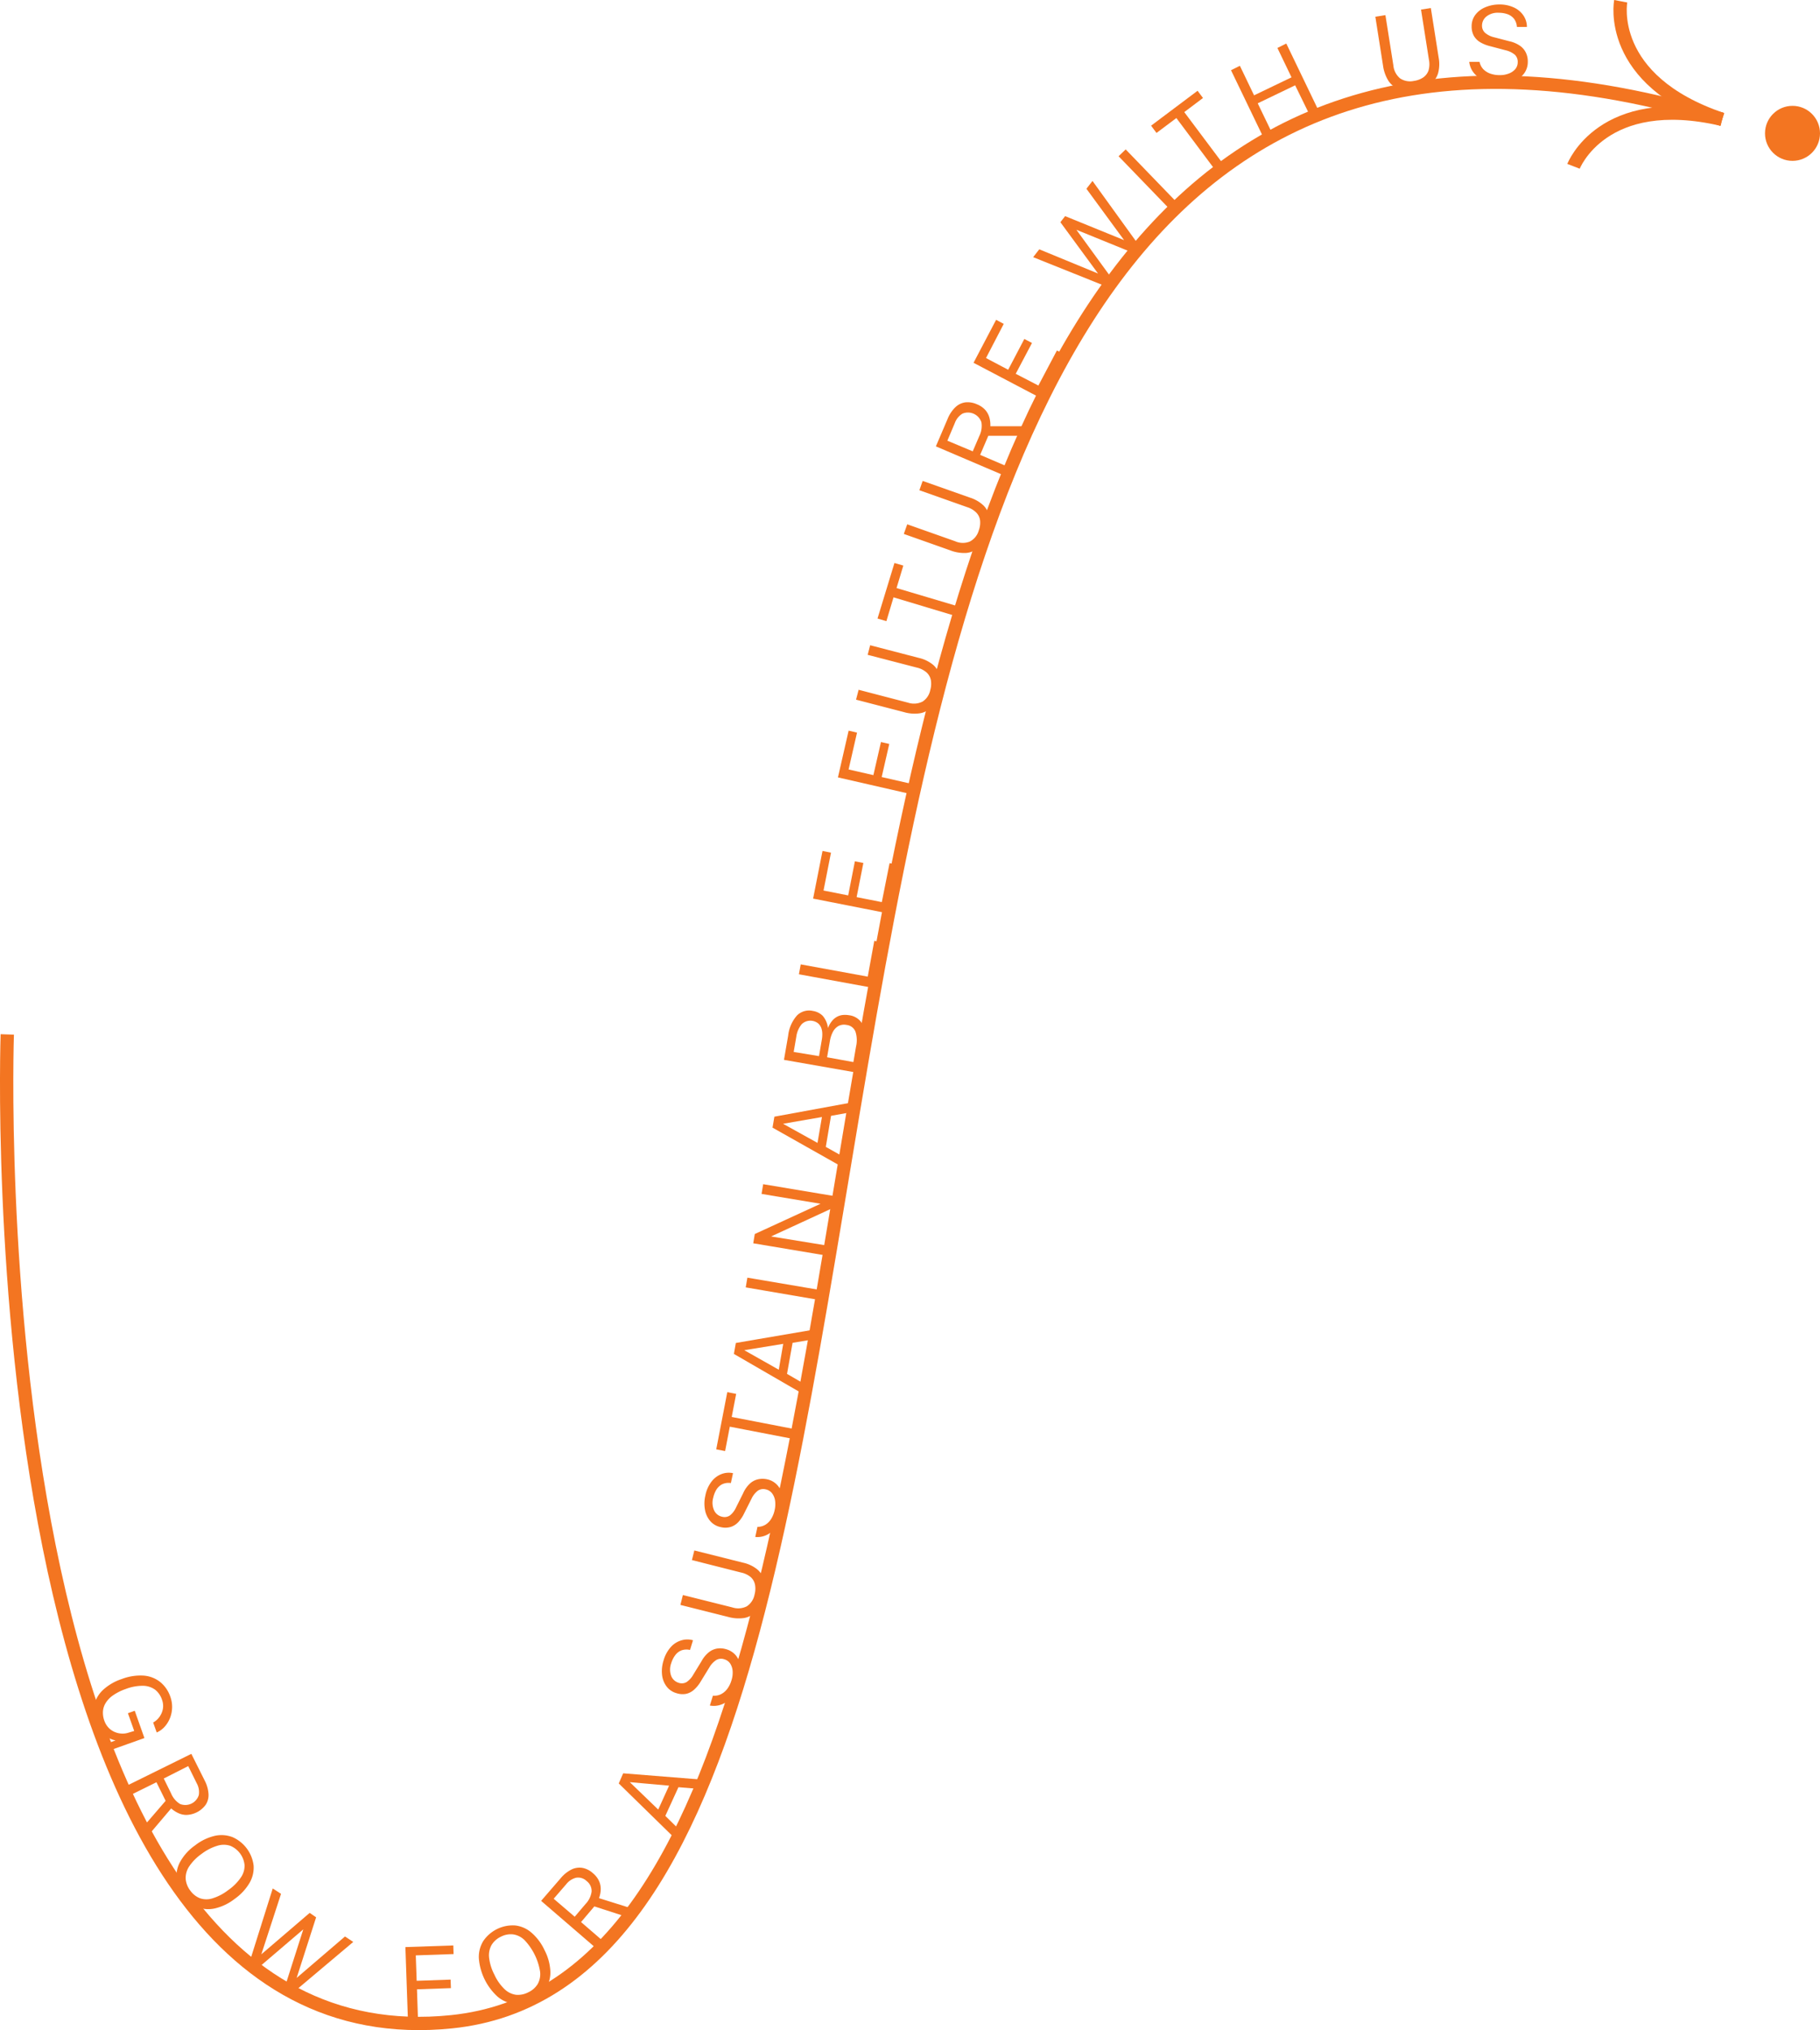 <svg xmlns="http://www.w3.org/2000/svg" viewBox="0 0 410.33 457.63"><defs><style>.cls-1{fill:none;stroke:#f37521;stroke-miterlimit:10;stroke-width:3px;}.cls-2{fill:#f37521;}</style></defs><title>Asset 27</title><g id="Layer_2" data-name="Layer 2"><g id="Layer_7" data-name="Layer 7"><path class="cls-1" d="M1.64,235.27S-6.55,469,101.82,457.83C240.15,443.61,130.25-49,388.27,29" transform="translate(0 -2.09)"/><circle class="cls-2" cx="404.13" cy="30.06" r="6.2"/><path class="cls-1" d="M354.76,39.58S361.29,22.7,388.27,29" transform="translate(0 -2.09)"/><path class="cls-1" d="M365.4,2.37S362,20.15,388.27,29" transform="translate(0 -2.09)"/><path class="cls-2" d="M21.59,390.49a7.29,7.29,0,0,1-.34-4.06,6.73,6.73,0,0,1,2-3.42,11.58,11.58,0,0,1,4.21-2.44,11.76,11.76,0,0,1,4.86-.77,6.81,6.81,0,0,1,3.75,1.41,7.28,7.28,0,0,1,2.34,3.38,6.68,6.68,0,0,1,.39,2.47,6.85,6.85,0,0,1-.49,2.35,6.55,6.55,0,0,1-1.21,1.94,5.12,5.12,0,0,1-1.77,1.27l-.8-2.24a4.36,4.36,0,0,0,1.44-1.3,4.45,4.45,0,0,0,.76-1.82,4,4,0,0,0-.2-2A4.8,4.8,0,0,0,35,383a4.74,4.74,0,0,0-2.73-.9,10.63,10.63,0,0,0-3.92.72,11.72,11.72,0,0,0-2.86,1.43A5.81,5.81,0,0,0,23.81,386a4.07,4.07,0,0,0-.6,1.93,5.14,5.14,0,0,0,.3,2,4.51,4.51,0,0,0,1,1.66,4.28,4.28,0,0,0,1.39.94,4.52,4.52,0,0,0,1.51.34,4.1,4.1,0,0,0,1.38-.15l1.47-.44-1.42-4,1.54-.55,2.18,6.15-8.43,3-.56-1.58,2.48-.88a6.72,6.72,0,0,1-1.7-.62,5.25,5.25,0,0,1-1.58-1.24A6.2,6.2,0,0,1,21.59,390.49Z" transform="translate(0 -2.09)"/><path class="cls-2" d="M27.58,405.12l15.56-7.68,3,6a7.61,7.61,0,0,1,.87,3.06,4,4,0,0,1-.63,2.41A5.59,5.59,0,0,1,42,411.21a4.32,4.32,0,0,1-1.92-.47,6.4,6.4,0,0,1-1.49-1l-5.55,6.55-1-2.11,5.3-6.15-2.07-4.19-6.7,3.31ZM36.92,403l1.67,3.39a5,5,0,0,0,2,2.35,3.19,3.19,0,0,0,4.23-2,4.07,4.07,0,0,0-.47-2.67l-1.91-3.87Z" transform="translate(0 -2.09)"/><path class="cls-2" d="M41.34,429.39a7.43,7.43,0,0,1-1.54-3.84,6.75,6.75,0,0,1,.89-3.9A11.2,11.2,0,0,1,44,418.06a11.44,11.44,0,0,1,4.44-2.14,7,7,0,0,1,4,.3,8.06,8.06,0,0,1,4.74,6.41,6.86,6.86,0,0,1-.92,3.9,11.62,11.62,0,0,1-3.36,3.61,11.48,11.48,0,0,1-4.4,2.13,6.76,6.76,0,0,1-4-.28A7.43,7.43,0,0,1,41.34,429.39Zm1.55-1.14A4.91,4.91,0,0,0,45.11,430a4.49,4.49,0,0,0,2.84,0,11.1,11.1,0,0,0,3.51-1.85,11.09,11.09,0,0,0,2.85-2.85,4.63,4.63,0,0,0,.83-2.76,5.27,5.27,0,0,0-3.24-4.38,4.75,4.75,0,0,0-2.9,0A11.18,11.18,0,0,0,45.44,420a10.84,10.84,0,0,0-2.79,2.82,4.72,4.72,0,0,0-.79,2.76A5,5,0,0,0,42.89,428.25Z" transform="translate(0 -2.09)"/><path class="cls-2" d="M56.07,445l5.42-17.22L63.36,429l-4.44,13.63,10.9-9.34,1.45,1-4.39,13.66,10.9-9.34,1.86,1.23L65.83,451.47l-1.71-1.14L68.38,437,57.73,446.1Z" transform="translate(0 -2.09)"/><path class="cls-2" d="M92,458.34,91.4,441l10.8-.37.06,1.94-8.52.3.2,5.73,7.65-.27.07,1.92-7.65.27.26,7.74Z" transform="translate(0 -2.09)"/><path class="cls-2" d="M119.94,452.94a7.57,7.57,0,0,1-4.06.83,6.82,6.82,0,0,1-3.68-1.58,13.08,13.08,0,0,1-4.24-8.66,6.82,6.82,0,0,1,1-3.9,8.06,8.06,0,0,1,7.15-3.51,6.73,6.73,0,0,1,3.67,1.59,11.73,11.73,0,0,1,3,4,11.49,11.49,0,0,1,1.3,4.71,6.75,6.75,0,0,1-1,3.86A7.43,7.43,0,0,1,119.94,452.94Zm-.85-1.74a4.9,4.9,0,0,0,2.13-1.86,4.58,4.58,0,0,0,.55-2.79,13.45,13.45,0,0,0-3.49-7.1,4.61,4.61,0,0,0-2.57-1.31,4.78,4.78,0,0,0-2.78.52,4.87,4.87,0,0,0-2.11,1.88,4.77,4.77,0,0,0-.55,2.85,11,11,0,0,0,1.2,3.84,10.63,10.63,0,0,0,2.28,3.25,4.63,4.63,0,0,0,2.57,1.27A5,5,0,0,0,119.09,451.2Z" transform="translate(0 -2.09)"/><path class="cls-2" d="M135.17,441.93,122,430.58l4.39-5.08a7.72,7.72,0,0,1,2.48-2,4.08,4.08,0,0,1,2.47-.35,4.85,4.85,0,0,1,2.32,1.18,5,5,0,0,1,1.46,1.92,4.44,4.44,0,0,1,.31,1.94,6.33,6.33,0,0,1-.38,1.78l8.19,2.57-1.54,1.78L134,431.83l-3,3.53,5.66,4.89Zm-5.6-7.77L132,431.3a5,5,0,0,0,1.38-2.81,2.81,2.81,0,0,0-1.1-2.36,2.77,2.77,0,0,0-2.36-.77,4.06,4.06,0,0,0-2.27,1.48l-2.82,3.26Z" transform="translate(0 -2.09)"/><path class="cls-2" d="M152.68,417,139.5,404.11l1-2.28,18.4,1.47-.94,2.07-5-.41L150,411.43l3.6,3.53Zm-4.28-7,2.45-5.39-8.86-.79Z" transform="translate(0 -2.09)"/><path class="cls-2" d="M166.66,381.52a9.09,9.09,0,0,1-1,2.21,6.81,6.81,0,0,1-1.48,1.71,5.26,5.26,0,0,1-1.9,1,4.79,4.79,0,0,1-2.24.11l.69-2.22a3.42,3.42,0,0,0,1.83-.34,4.07,4.07,0,0,0,1.43-1.23,6.18,6.18,0,0,0,.93-1.91,5.62,5.62,0,0,0,.26-2,3.6,3.6,0,0,0-.53-1.73,2.41,2.41,0,0,0-1.37-1,2.18,2.18,0,0,0-1.78.16,4.92,4.92,0,0,0-1.58,1.69L158,381.1a7.77,7.77,0,0,1-1.43,1.8,4.07,4.07,0,0,1-1.81,1,4.33,4.33,0,0,1-2.28-.15,4.19,4.19,0,0,1-2.22-1.53,5.3,5.3,0,0,1-1-2.62,7.85,7.85,0,0,1,.34-3.2,7.67,7.67,0,0,1,1.68-3.08,5.12,5.12,0,0,1,2.4-1.48,4.55,4.55,0,0,1,2.56,0l-.67,2.18a3.47,3.47,0,0,0-2,.12,3.28,3.28,0,0,0-1.37,1.11,5.84,5.84,0,0,0-.86,1.73,4.15,4.15,0,0,0,0,2.94,2.63,2.63,0,0,0,1.65,1.5,2.14,2.14,0,0,0,1.8-.16,4.8,4.8,0,0,0,1.5-1.65l1.88-3.07a6.57,6.57,0,0,1,1.71-2.05,4,4,0,0,1,1.91-.8,4.68,4.68,0,0,1,2,.19,4.31,4.31,0,0,1,2.23,1.52,5.38,5.38,0,0,1,1,2.66A8.35,8.35,0,0,1,166.66,381.52Z" transform="translate(0 -2.09)"/><path class="cls-2" d="M172,362a7.74,7.74,0,0,1-1.61,3.37,4.55,4.55,0,0,1-2.61,1.45,8.72,8.72,0,0,1-3.59-.24l-10.79-2.71.56-2.23,11.11,2.78a4.28,4.28,0,0,0,3.31-.24,4.09,4.09,0,0,0,1.74-2.65,4.92,4.92,0,0,0,.09-2.27,3.1,3.1,0,0,0-1-1.7,5.07,5.07,0,0,0-2.16-1L156,353.76l.54-2.17,11,2.76a7.77,7.77,0,0,1,3.14,1.47,4.47,4.47,0,0,1,1.55,2.51A7.9,7.9,0,0,1,172,362Z" transform="translate(0 -2.09)"/><path class="cls-2" d="M176.44,342.94a8.94,8.94,0,0,1-.8,2.3,7.05,7.05,0,0,1-1.33,1.83,5.4,5.4,0,0,1-1.81,1.18,4.8,4.8,0,0,1-2.22.3l.49-2.27a3.52,3.52,0,0,0,1.8-.49,4.06,4.06,0,0,0,1.32-1.35,6.34,6.34,0,0,0,.77-2,6,6,0,0,0,.09-2.06,3.63,3.63,0,0,0-.68-1.67,2.42,2.42,0,0,0-1.45-.89,2.17,2.17,0,0,0-1.77.31,4.87,4.87,0,0,0-1.42,1.81l-1.66,3.3a7.74,7.74,0,0,1-1.28,1.92,4,4,0,0,1-1.71,1.12,4.28,4.28,0,0,1-2.29.05,4.19,4.19,0,0,1-2.34-1.34,5.3,5.3,0,0,1-1.2-2.52,7.82,7.82,0,0,1,.07-3.22,7.55,7.55,0,0,1,1.42-3.21,5.17,5.17,0,0,1,2.26-1.68,4.58,4.58,0,0,1,2.56-.19l-.48,2.23a3.38,3.38,0,0,0-2,.29,3.33,3.33,0,0,0-1.28,1.22,6,6,0,0,0-.7,1.8,4.12,4.12,0,0,0,.24,2.93,2.56,2.56,0,0,0,1.76,1.35,2.15,2.15,0,0,0,1.79-.31,4.83,4.83,0,0,0,1.35-1.77l1.61-3.22a6.57,6.57,0,0,1,1.54-2.19,3.94,3.94,0,0,1,1.83-.95,4.66,4.66,0,0,1,2,0,4.29,4.29,0,0,1,2.34,1.32,5.23,5.23,0,0,1,1.26,2.57A8.16,8.16,0,0,1,176.44,342.94Z" transform="translate(0 -2.09)"/><path class="cls-2" d="M179.54,326.59l-15-2.9-1.06,5.5-2-.39,2.49-12.89,2,.39-1,5.2,15,2.9Z" transform="translate(0 -2.09)"/><path class="cls-2" d="M181.46,316.55l-16-9.26.44-2.47,18.19-3.11-.4,2.24-5,.84-1.25,7,4.36,2.53Zm-5.88-5.7,1-5.83-8.78,1.43Z" transform="translate(0 -2.09)"/><path class="cls-2" d="M185.23,295.22l-17.1-2.93.37-2.19L185.6,293Z" transform="translate(0 -2.09)"/><path class="cls-2" d="M186.94,285.22l-17.12-2.87.35-2.09L185,273.44l-13.3-2.22.36-2.19,17.12,2.86-.33,2-15,6.92L187.3,283Z" transform="translate(0 -2.09)"/><path class="cls-2" d="M190.25,265.35l-16.08-9.07.42-2.47,18.15-3.33-.38,2.24-5,.9-1.18,7,4.4,2.47Zm-5.94-5.63,1-5.83-8.76,1.52Z" transform="translate(0 -2.09)"/><path class="cls-2" d="M193.85,244l-17.1-3,.95-5.49a8.2,8.2,0,0,1,2-4.53,3.87,3.87,0,0,1,3.59-1,4,4,0,0,1,2.21,1.11,5.17,5.17,0,0,1,1.17,2.74,5.68,5.68,0,0,1,.91-1.59,3.7,3.7,0,0,1,1.13-.95,3.52,3.52,0,0,1,1.29-.4,5.09,5.09,0,0,1,1.4.05,4,4,0,0,1,3.18,2.25,8.88,8.88,0,0,1,.29,5.12Zm-9.2-3.84.64-3.73a6.87,6.87,0,0,0,.1-1.36,4,4,0,0,0-.24-1.29,2.59,2.59,0,0,0-.7-1,2.81,2.81,0,0,0-3.7.18,5.6,5.6,0,0,0-1.22,2.84l-.59,3.42Zm7.75,1.34L193,238a6.23,6.23,0,0,0-.14-3.38,2.43,2.43,0,0,0-2-1.49,2.72,2.72,0,0,0-1.84.25,3.27,3.27,0,0,0-1.24,1.31,6.82,6.82,0,0,0-.66,2l-.65,3.73Z" transform="translate(0 -2.09)"/><path class="cls-2" d="M197.19,224.84l-17.07-3.13.41-2.23,15.11,2.76,1.47-8.06,2,.36Z" transform="translate(0 -2.09)"/><path class="cls-2" d="M200.32,208l-17-3.35,2.12-10.74,1.91.39-1.68,8.53,5.56,1.1,1.51-7.69,1.91.38-1.52,7.7,5.68,1.12,1.75-8.78,1.95.38Z" transform="translate(0 -2.09)"/><path class="cls-2" d="M205.83,181.2l-16.91-3.87,2.41-10.54,1.89.45-1.9,8.3,5.59,1.28,1.71-7.46,1.87.43-1.71,7.46,7.56,1.73Z" transform="translate(0 -2.09)"/><path class="cls-2" d="M211.64,158.11a7.72,7.72,0,0,1-1.64,3.35,4.42,4.42,0,0,1-2.63,1.42,8.4,8.4,0,0,1-3.58-.27L193,159.81l.58-2.23,11.09,2.89a4.28,4.28,0,0,0,3.31-.22,4,4,0,0,0,1.76-2.63,5,5,0,0,0,.12-2.27,3.11,3.11,0,0,0-1-1.71,5,5,0,0,0-2.15-1.06l-11.09-2.88.56-2.16,11,2.86a7.83,7.83,0,0,1,3.12,1.49,4.48,4.48,0,0,1,1.53,2.52A7.74,7.74,0,0,1,211.64,158.11Z" transform="translate(0 -2.09)"/><path class="cls-2" d="M216.11,141.15l-14.66-4.41-1.61,5.37-2-.59L201.66,129l2,.58-1.53,5.07L216.76,139Z" transform="translate(0 -2.09)"/><path class="cls-2" d="M222.47,122.34a7.72,7.72,0,0,1-1.92,3.2,4.51,4.51,0,0,1-2.74,1.2,8.71,8.71,0,0,1-3.55-.58l-10.49-3.71.77-2.17,10.81,3.82a4.22,4.22,0,0,0,3.31.06,4,4,0,0,0,2-2.47,5,5,0,0,0,.31-2.25,3.08,3.08,0,0,0-.84-1.78,5,5,0,0,0-2.05-1.24l-10.8-3.82.74-2.1,10.71,3.78a7.87,7.87,0,0,1,3,1.75,4.55,4.55,0,0,1,1.31,2.65A7.88,7.88,0,0,1,222.47,122.34Z" transform="translate(0 -2.09)"/><path class="cls-2" d="M227,109.54l-16-6.83,2.64-6.18a7.6,7.6,0,0,1,1.76-2.65,4,4,0,0,1,2.24-1.09,5,5,0,0,1,2.58.42,5,5,0,0,1,2,1.39,4.45,4.45,0,0,1,.88,1.75,6.36,6.36,0,0,1,.18,1.82l8.58,0-.92,2.16-8.12,0-1.84,4.3,6.87,2.94Zm-7.69-5.71,1.49-3.47a5.08,5.08,0,0,0,.46-3.1A3.2,3.2,0,0,0,217,95.33a4.08,4.08,0,0,0-1.72,2.1l-1.69,4Z" transform="translate(0 -2.09)"/><path class="cls-2" d="M234.85,91.94l-15.36-8.07,5.09-9.69,1.72.92-4,7.7,5,2.64,3.64-6.94,1.73.9L229,86.35,234.11,89l4.18-7.91,1.75.92Z" transform="translate(0 -2.09)"/><path class="cls-2" d="M249.69,66.78l-16.76-6.72,1.38-1.77,13.25,5.46-8.49-11.57,1.07-1.37,13.29,5.41-8.49-11.58,1.37-1.76,10.58,14.66-1.26,1.62-12.95-5.27,8.24,11.32Z" transform="translate(0 -2.09)"/><path class="cls-2" d="M264.25,49.79,252.19,37.31l1.6-1.54,12.06,12.48Z" transform="translate(0 -2.09)"/><path class="cls-2" d="M274.41,41,265.22,28.7l-4.48,3.36-1.22-1.64L270,22.55l1.22,1.63L267,27.36l9.18,12.25Z" transform="translate(0 -2.09)"/><path class="cls-2" d="M285.07,33.55l-7.53-15.63,2-1,3.2,6.66,8.44-4.06L288,12.9l2-1,7.53,15.64-2,1L292,21.32l-8.44,4.06,3.48,7.21Z" transform="translate(0 -2.09)"/><path class="cls-2" d="M319.06,22.27a7.77,7.77,0,0,1-3.73-.17A4.47,4.47,0,0,1,313,20.26a8.72,8.72,0,0,1-1.19-3.4l-1.73-11,2.27-.36,1.79,11.32a4.3,4.3,0,0,0,1.52,2.94,4.07,4.07,0,0,0,3.12.57,5,5,0,0,0,2.12-.8A3.19,3.19,0,0,0,322.06,18a5,5,0,0,0,.11-2.39L320.38,4.25l2.21-.35,1.77,11.21a7.87,7.87,0,0,1-.13,3.46,4.45,4.45,0,0,1-1.7,2.41A7.85,7.85,0,0,1,319.06,22.27Z" transform="translate(0 -2.09)"/><path class="cls-2" d="M338,20.91a9.41,9.41,0,0,1-2.41-.32,7,7,0,0,1-2.06-.93A5.4,5.4,0,0,1,332,18.14a4.89,4.89,0,0,1-.75-2.11h2.32a3.42,3.42,0,0,0,.85,1.66,4.11,4.11,0,0,0,1.59,1,6.42,6.42,0,0,0,2.1.34,5.59,5.59,0,0,0,2-.34,3.57,3.57,0,0,0,1.5-1,2.39,2.39,0,0,0,.57-1.6,2.15,2.15,0,0,0-.66-1.67,5,5,0,0,0-2.07-1l-3.57-.94a8.11,8.11,0,0,1-2.14-.86,4,4,0,0,1-1.45-1.45A4.36,4.36,0,0,1,331.79,8a4.22,4.22,0,0,1,.83-2.56,5.37,5.37,0,0,1,2.22-1.7A8,8,0,0,1,338,3.1a7.53,7.53,0,0,1,3.43.73,5.16,5.16,0,0,1,2.11,1.87,4.56,4.56,0,0,1,.71,2.46H342a3.44,3.44,0,0,0-.69-1.88,3.35,3.35,0,0,0-1.46-1,5.82,5.82,0,0,0-1.9-.31,4.11,4.11,0,0,0-2.82.83,2.63,2.63,0,0,0-1,2,2.16,2.16,0,0,0,.68,1.68,4.71,4.71,0,0,0,2,1l3.48.91a6.68,6.68,0,0,1,2.46,1.06,4,4,0,0,1,1.31,1.6,4.58,4.58,0,0,1,.39,2,4.36,4.36,0,0,1-.81,2.57,5.43,5.43,0,0,1-2.26,1.75A8.18,8.18,0,0,1,338,20.91Z" transform="translate(0 -2.09)"/></g></g></svg>